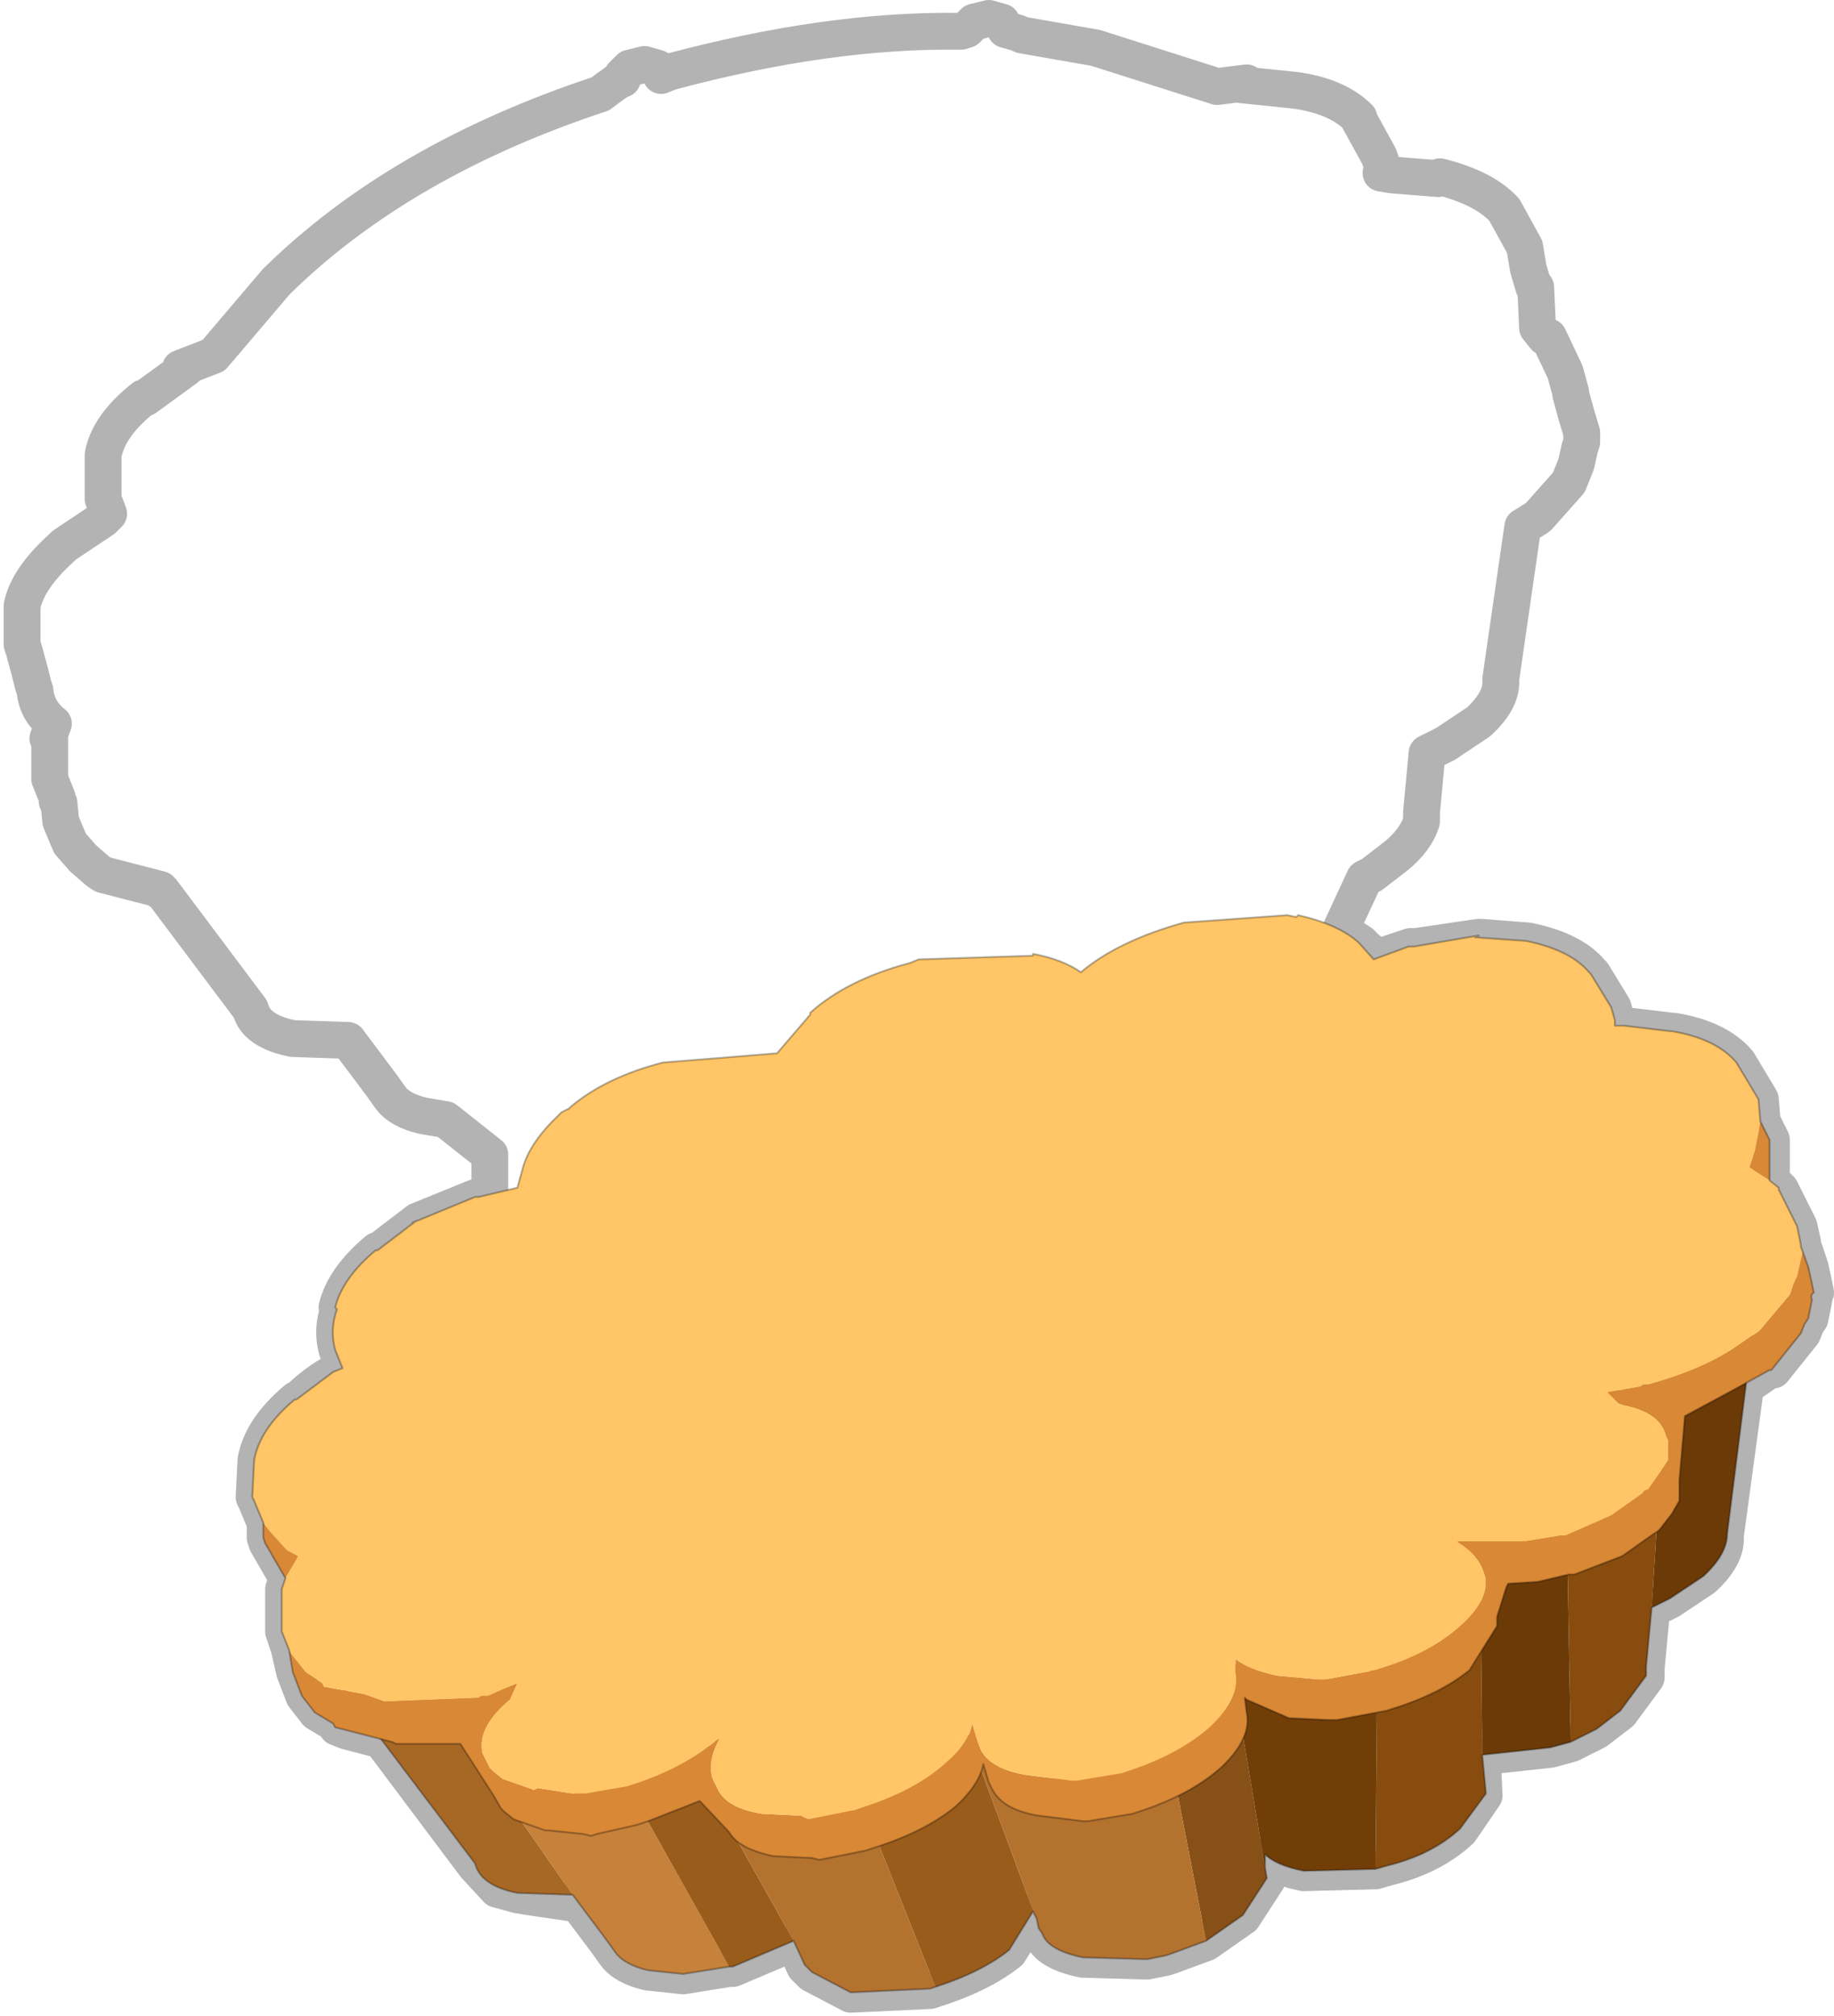<?xml version="1.0" encoding="UTF-8" standalone="no"?>
<svg xmlns:xlink="http://www.w3.org/1999/xlink" height="54.75px" width="49.8px" xmlns="http://www.w3.org/2000/svg">
  <g transform="matrix(1.0, 0.0, 0.0, 1.0, 24.9, 27.35)">
    <path d="M1.2 -26.5 L1.35 -26.55 1.55 -26.75 1.95 -26.85 2.3 -26.75 2.4 -26.55 2.75 -26.45 2.85 -26.4 4.85 -26.05 8.15 -25.0 8.95 -25.1 8.8 -25.05 10.25 -24.9 Q11.4 -24.75 12.0 -24.15 L12.0 -24.1 12.55 -23.1 12.65 -22.8 12.6 -22.65 12.9 -22.6 14.15 -22.5 14.2 -22.55 Q15.4 -22.25 15.95 -21.65 L16.5 -20.65 16.6 -20.05 16.75 -19.55 16.8 -19.55 16.85 -18.45 17.05 -18.2 17.15 -18.2 17.6 -17.25 17.75 -16.7 17.75 -16.65 17.9 -16.1 18.05 -15.6 18.05 -15.35 18.0 -15.2 17.9 -14.75 17.8 -14.5 17.7 -14.25 16.9 -13.35 16.85 -13.3 16.45 -13.05 15.85 -8.9 Q15.9 -8.35 15.25 -7.75 L14.35 -7.15 13.85 -6.9 13.7 -5.3 13.7 -5.1 13.7 -5.05 Q13.55 -4.55 13.0 -4.1 L12.35 -3.6 12.15 -3.5 11.5 -2.1 12.05 -1.75 12.2 -1.6 12.5 -1.35 13.4 -1.65 13.5 -1.65 13.55 -1.65 15.25 -1.9 15.3 -1.9 16.6 -1.8 Q17.8 -1.55 18.3 -0.95 L18.35 -0.9 18.9 0.0 19.0 0.35 19.0 0.5 19.25 0.5 20.5 0.65 20.55 0.65 Q21.75 0.85 22.3 1.5 L22.9 2.5 22.95 3.1 23.2 3.6 23.2 3.65 23.2 4.7 23.4 4.9 23.45 4.95 23.95 5.95 24.05 6.4 24.05 6.5 24.1 6.6 24.25 7.05 24.35 7.5 24.4 7.75 Q24.3 7.8 24.35 7.95 L24.25 8.45 24.15 8.6 24.05 8.85 23.25 9.85 23.15 9.85 22.5 10.3 21.95 14.35 Q22.0 14.9 21.35 15.5 L20.45 16.1 19.95 16.35 19.8 17.95 19.8 18.15 19.8 18.2 19.1 19.15 18.45 19.65 17.75 20.0 17.2 20.15 15.35 20.35 15.4 21.4 14.75 22.35 Q14.0 23.05 12.8 23.35 L12.45 23.45 10.5 23.5 Q9.75 23.35 9.45 23.05 L9.45 23.25 9.5 23.7 8.85 24.7 7.85 25.4 6.9 25.75 6.75 25.8 6.25 25.9 4.5 25.85 Q3.55 25.65 3.4 25.2 L3.3 25.05 3.25 24.8 3.2 24.7 3.15 24.6 2.5 25.65 Q1.75 26.25 0.5 26.65 L0.35 26.7 -1.8 26.8 -2.85 26.25 -3.05 26.05 -3.35 25.4 -5.0 26.1 -5.1 26.1 -6.35 26.3 -7.3 26.2 Q-7.95 26.05 -8.2 25.7 L-8.45 25.35 -9.2 24.35 -10.55 24.15 -10.85 24.1 -11.4 23.95 -12.0 23.3 -14.55 19.9 -15.5 19.65 -15.75 19.55 -15.8 19.45 -16.3 19.15 -16.65 18.7 -16.9 18.05 -17.05 17.4 -17.2 16.95 -17.2 15.85 -17.2 15.8 -17.1 15.5 -17.65 14.55 -17.7 14.4 -17.7 14.0 -17.95 13.4 -18.0 13.3 -17.95 12.3 Q-17.8 11.45 -16.85 10.65 L-16.8 10.65 Q-16.35 10.2 -15.8 9.9 L-15.55 9.8 -15.75 9.3 Q-15.9 8.75 -15.7 8.2 L-15.75 8.15 Q-15.55 7.35 -14.65 6.6 L-14.6 6.6 -13.55 5.8 -11.95 5.15 -11.85 5.15 -11.65 5.1 -11.6 5.0 -11.6 4.0 -12.8 3.05 -13.4 2.95 Q-14.05 2.8 -14.3 2.45 L-14.55 2.1 -15.45 0.9 -16.95 0.85 Q-17.95 0.65 -18.1 0.05 L-20.5 -3.15 -20.55 -3.15 -20.55 -3.2 -22.1 -3.6 -22.25 -3.7 -22.65 -4.05 -23.0 -4.45 -23.25 -5.05 -23.3 -5.55 -23.35 -5.6 -23.35 -5.7 -23.55 -6.2 -23.55 -7.3 -23.6 -7.3 -23.45 -7.7 Q-23.9 -8.05 -23.95 -8.6 L-24.0 -8.75 -24.1 -9.15 -24.25 -9.7 -24.3 -9.85 -24.3 -10.9 Q-24.15 -11.65 -23.2 -12.5 L-23.15 -12.55 -22.1 -13.25 -21.95 -13.4 -22.1 -13.8 -22.1 -14.95 -22.1 -15.0 Q-21.95 -15.8 -21.0 -16.55 L-20.95 -16.55 -19.85 -17.35 -20.0 -17.35 -19.1 -17.7 -17.4 -19.7 Q-14.05 -23.0 -8.6 -24.8 L-8.4 -24.95 -8.05 -25.2 -8.0 -25.2 -8.0 -25.3 -7.8 -25.5 -7.4 -25.6 -7.05 -25.5 -6.95 -25.3 -6.7 -25.4 Q-2.4 -26.55 1.15 -26.5 L1.2 -26.5 Z" fill="none" stroke="#000000" stroke-linecap="round" stroke-linejoin="round" stroke-opacity="0.298" stroke-width="1.0"/>
    <path d="M15.3 15.75 L15.2 15.5 15.2 15.35 14.45 14.5 14.6 14.5 Q15.4 14.75 16.35 14.5 L17.25 14.35 17.4 14.3 17.65 14.25 17.75 19.95 17.2 20.1 15.35 20.3 15.3 15.75 M20.2 12.25 L20.25 12.2 20.25 11.7 20.25 11.65 Q20.05 11.0 19.05 10.8 L18.9 10.75 18.6 10.5 18.95 10.4 19.5 10.3 19.55 10.3 19.7 10.25 Q21.15 9.85 22.0 9.05 L22.6 8.4 22.7 8.05 22.7 8.75 22.0 14.3 Q22.0 14.85 21.35 15.45 L20.45 16.05 19.95 16.3 20.2 12.25" fill="#6b3a07" fill-rule="evenodd" stroke="none"/>
    <path d="M-9.35 24.1 L-10.85 24.05 Q-11.85 23.85 -12.0 23.25 L-15.4 18.75 -15.75 18.35 -15.45 18.6 -14.65 18.85 -12.05 18.75 -12.0 18.75 -11.85 18.7 -11.35 18.55 -10.95 18.4 -11.2 18.8 Q-12.15 19.6 -11.95 20.3 L-11.75 20.65 -11.75 20.7 -11.7 20.75 -11.65 20.8 -9.35 24.1" fill="#a86825" fill-rule="evenodd" stroke="none"/>
    <path d="M-5.1 26.05 L-6.35 26.25 -7.3 26.15 Q-7.95 26.0 -8.2 25.65 L-8.45 25.3 -9.35 24.1 -11.65 20.8 -11.45 20.95 -10.55 21.25 -10.5 21.3 -9.6 21.35 -9.35 21.35 -9.15 21.3 -8.05 21.1 -7.9 21.1 -7.9 21.05 -5.1 26.05" fill="#c6813a" fill-rule="evenodd" stroke="none"/>
    <path d="M3.2 24.65 L3.15 24.55 2.5 25.6 Q1.75 26.2 0.5 26.6 L-1.45 21.7 Q-0.25 21.3 0.5 20.65 L1.3 19.5 1.45 19.95 1.55 20.2 3.2 24.65 M-3.35 25.35 L-5.0 26.05 -5.1 26.05 -7.9 21.05 -7.75 21.05 Q-6.4 20.65 -5.6 19.95 L-5.55 19.85 Q-5.85 20.45 -5.7 21.0 L-5.65 21.25 -3.35 25.35" fill="#9a5c1b" fill-rule="evenodd" stroke="none"/>
    <path d="M9.5 23.65 L8.85 24.65 7.85 25.35 6.85 20.2 7.75 19.55 Q8.65 18.8 8.45 18.1 L8.5 17.7 9.5 23.65" fill="#875016" fill-rule="evenodd" stroke="none"/>
    <path d="M15.3 15.75 L15.35 20.3 15.45 21.35 14.75 22.3 Q14.0 23.0 12.8 23.3 L12.45 23.4 12.5 17.95 Q13.75 17.6 14.5 16.9 L15.3 15.75 M17.75 19.95 L17.65 14.25 18.7 13.8 19.55 13.2 19.65 13.1 20.0 12.7 20.2 12.25 19.95 16.3 19.8 17.9 19.8 18.1 19.8 18.15 19.1 19.1 18.45 19.6 17.75 19.95" fill="url(#gradient0)" fill-rule="evenodd" stroke="none"/>
    <path d="M12.45 23.4 L10.5 23.45 Q9.75 23.3 9.45 23.0 L9.45 23.35 9.5 23.65 8.5 17.7 Q8.8 18.05 9.6 18.2 L10.7 18.3 10.85 18.3 12.25 18.05 12.35 18.0 12.4 18.0 12.5 17.95 12.45 23.4" fill="#723e07" fill-rule="evenodd" stroke="none"/>
    <path d="M7.85 25.35 L6.9 25.7 6.75 25.75 6.25 25.85 4.5 25.8 Q3.55 25.6 3.4 25.15 L3.3 25.0 3.25 24.75 3.2 24.65 1.55 20.2 Q1.85 20.7 2.85 20.9 L4.0 20.95 4.2 21.0 5.2 20.85 5.4 20.8 5.55 20.75 6.85 20.2 7.85 25.35 M0.5 26.6 L0.35 26.65 -1.8 26.75 -2.85 26.2 -3.05 26.0 -3.35 25.35 -5.65 21.25 Q-5.35 21.75 -4.4 21.95 L-3.3 22.05 -3.15 22.05 -1.85 21.8 -1.75 21.8 -1.7 21.8 -1.45 21.7 0.5 26.6" fill="#b4722f" fill-rule="evenodd" stroke="none"/>
    <path d="M15.35 20.3 L17.2 20.1 17.75 19.95 18.45 19.6 19.1 19.1 19.8 18.15 19.8 18.1 19.8 17.9 19.95 16.3 20.45 16.05 21.35 15.45 Q22.0 14.85 22.0 14.3 L22.7 8.75 M15.35 20.3 L15.45 21.35 14.75 22.3 Q14.0 23.0 12.8 23.3 L12.45 23.4 10.5 23.45 Q9.75 23.3 9.45 23.0 L9.45 23.35 9.5 23.65 8.85 24.65 7.85 25.35 6.9 25.7 6.75 25.75 6.25 25.85 4.5 25.8 Q3.55 25.6 3.4 25.15 L3.3 25.0 3.25 24.75 3.2 24.65 3.15 24.55 2.5 25.6 Q1.75 26.2 0.5 26.6 L0.35 26.65 -1.8 26.75 -2.85 26.2 -3.05 26.0 -3.35 25.35 -5.0 26.05 -5.1 26.05 -6.35 26.25 -7.3 26.15 Q-7.95 26.0 -8.2 25.65 L-8.45 25.3 -9.35 24.1 -10.85 24.05 Q-11.85 23.85 -12.0 23.25 L-15.4 18.75" fill="none" stroke="#000000" stroke-linecap="round" stroke-linejoin="round" stroke-opacity="0.298" stroke-width="0.05"/>
    <path d="M-17.75 14.0 L-17.6 14.2 -17.15 14.7 -17.1 14.75 -16.8 14.9 -17.15 15.5 -17.7 14.55 -17.75 14.4 -17.75 14.0 M-17.05 17.45 L-17.0 17.55 -16.6 18.05 -16.15 18.35 -16.1 18.45 -15.0 18.65 -14.45 18.85 -11.9 18.75 -11.85 18.7 -11.65 18.7 -11.2 18.5 -10.85 18.35 -11.05 18.8 Q-11.95 19.55 -11.8 20.25 L-11.6 20.65 -11.5 20.75 -11.25 20.95 -10.4 21.25 -10.3 21.2 -9.35 21.35 -9.15 21.35 -9.0 21.35 -7.85 21.15 -7.7 21.1 -7.55 21.05 Q-6.25 20.6 -5.45 19.9 L-5.35 19.85 Q-5.7 20.45 -5.55 20.95 L-5.4 21.25 Q-5.15 21.75 -4.2 21.9 L-3.15 21.95 -2.95 22.05 -1.7 21.8 -1.55 21.75 Q-0.1 21.3 0.75 20.55 1.4 20.0 1.5 19.45 L1.65 19.95 1.75 20.2 Q2.05 20.7 3.0 20.85 L4.2 21.0 4.35 21.0 5.55 20.8 5.7 20.75 Q7.1 20.3 7.95 19.55 8.8 18.75 8.65 18.05 L8.65 17.65 8.65 17.7 Q9.05 18.0 9.8 18.15 L10.9 18.25 11.1 18.25 12.45 18.0 12.6 17.95 Q13.9 17.55 14.7 16.85 15.4 16.25 15.45 15.7 L15.45 15.5 15.4 15.35 Q15.25 14.85 14.65 14.5 L14.8 14.5 16.55 14.5 17.45 14.35 17.6 14.35 18.85 13.8 19.7 13.2 Q19.75 13.1 19.85 13.1 L20.2 12.6 20.4 12.3 20.4 12.2 20.4 11.75 20.35 11.65 Q20.2 11.0 19.2 10.8 L19.05 10.75 18.75 10.45 19.1 10.4 19.65 10.3 19.7 10.25 19.85 10.25 Q21.3 9.85 22.2 9.25 L22.85 8.8 22.9 8.75 23.7 7.8 23.8 7.5 23.9 7.3 24.0 6.85 24.05 6.65 24.0 6.5 24.2 7.05 24.3 7.5 24.35 7.75 Q24.25 7.8 24.3 7.95 L24.2 8.45 24.1 8.6 24.0 8.85 23.2 9.85 23.15 9.85 22.15 10.4 20.85 11.1 20.7 12.85 20.7 13.3 20.7 13.4 20.5 13.75 20.15 14.2 20.0 14.3 19.15 14.9 17.85 15.4 17.7 15.4 16.85 15.6 16.05 15.65 16.0 15.75 15.75 16.55 15.75 16.8 15.0 18.0 Q14.2 18.65 12.9 19.05 L12.75 19.1 11.4 19.35 11.15 19.35 10.1 19.3 8.95 18.8 8.9 18.75 8.95 19.15 Q9.1 19.85 8.25 20.65 7.4 21.4 6.0 21.85 L5.85 21.9 4.65 22.1 4.5 22.1 3.3 21.95 Q2.35 21.8 2.05 21.25 L1.95 21.05 1.8 20.55 Q1.7 21.1 1.05 21.7 0.2 22.4 -1.25 22.85 L-1.4 22.9 -2.65 23.15 -2.85 23.1 -3.9 23.05 Q-4.85 22.85 -5.1 22.4 L-5.9 21.55 -7.3 22.1 -7.45 22.15 -7.6 22.2 -8.7 22.45 -8.85 22.5 -9.05 22.45 -10.0 22.35 -10.1 22.35 -10.95 22.05 -11.2 21.85 -11.3 21.75 -11.5 21.4 -12.4 20.0 -14.15 20.0 -14.25 19.95 -15.8 19.55 -15.85 19.45 -16.35 19.15 -16.7 18.7 -16.95 18.05 -17.05 17.45 M23.15 4.7 L22.6 4.35 22.75 3.9 22.85 3.4 22.9 3.1 23.15 3.6 23.15 3.65 23.15 4.7 M21.45 6.6 L21.55 6.45 21.45 6.6" fill="#d98835" fill-rule="evenodd" stroke="none"/>
    <path d="M-17.75 14.0 L-18.0 13.4 -18.05 13.3 -18.0 12.3 Q-17.85 11.45 -16.9 10.65 L-16.85 10.65 -15.85 9.9 -15.6 9.8 -15.8 9.3 Q-15.95 8.75 -15.75 8.2 L-15.8 8.15 Q-15.6 7.35 -14.7 6.6 L-14.65 6.6 -13.6 5.8 -13.7 5.85 -12.0 5.15 -11.9 5.15 -10.85 4.9 -10.7 4.35 Q-10.5 3.65 -9.7 2.9 L-9.65 2.85 -9.45 2.75 -9.4 2.7 Q-8.45 1.9 -6.9 1.5 L-3.8 1.25 -2.9 0.2 -2.9 0.15 Q-1.9 -0.75 -0.2 -1.2 L0.05 -1.3 3.15 -1.4 3.15 -1.45 Q3.95 -1.3 4.45 -0.95 5.45 -1.8 7.25 -2.3 L10.05 -2.5 10.3 -2.45 10.35 -2.5 Q11.45 -2.25 12.0 -1.75 L12.4 -1.3 13.35 -1.65 13.45 -1.65 13.5 -1.65 15.25 -1.95 15.15 -1.9 16.55 -1.8 Q17.75 -1.55 18.25 -0.95 L18.3 -0.9 18.85 0.0 18.95 0.35 18.95 0.5 19.2 0.5 20.45 0.65 20.5 0.65 Q21.7 0.85 22.25 1.5 L22.85 2.5 22.9 3.1 22.85 3.4 22.75 3.9 22.6 4.35 23.15 4.7 23.4 4.9 23.4 4.95 23.9 5.95 24.0 6.45 24.0 6.5 24.05 6.65 24.0 6.85 23.9 7.3 23.8 7.5 23.7 7.8 22.9 8.75 22.85 8.8 22.2 9.25 Q21.3 9.85 19.85 10.25 L19.7 10.25 19.65 10.3 19.1 10.4 18.75 10.45 19.05 10.75 19.2 10.8 Q20.2 11.0 20.35 11.65 L20.4 11.75 20.4 12.2 20.4 12.3 20.2 12.6 19.85 13.1 Q19.75 13.1 19.7 13.2 L18.85 13.8 17.6 14.35 17.45 14.35 16.55 14.5 14.8 14.5 14.65 14.5 Q15.25 14.85 15.4 15.35 L15.45 15.5 15.45 15.7 Q15.4 16.25 14.7 16.85 13.9 17.55 12.6 17.95 L12.45 18.0 11.1 18.25 10.9 18.25 9.8 18.15 Q9.05 18.0 8.65 17.7 L8.65 17.65 8.65 18.05 Q8.8 18.75 7.95 19.55 7.1 20.3 5.7 20.75 L5.55 20.8 4.35 21.0 4.2 21.0 3.0 20.85 Q2.05 20.7 1.75 20.2 L1.65 19.95 1.5 19.45 Q1.4 20.0 0.75 20.55 -0.1 21.3 -1.55 21.75 L-1.7 21.8 -2.95 22.05 -3.15 21.95 -4.2 21.9 Q-5.15 21.75 -5.4 21.25 L-5.55 20.95 Q-5.7 20.45 -5.35 19.85 L-5.45 19.9 Q-6.25 20.6 -7.55 21.05 L-7.7 21.1 -7.85 21.15 -9.0 21.35 -9.15 21.35 -9.35 21.35 -10.3 21.2 -10.4 21.25 -11.25 20.95 -11.5 20.75 -11.6 20.65 -11.8 20.25 Q-11.95 19.55 -11.05 18.8 L-10.85 18.35 -11.2 18.5 -11.65 18.7 -11.85 18.7 -11.9 18.75 -14.45 18.85 -15.0 18.65 -16.1 18.45 -16.15 18.35 -16.6 18.05 -17.0 17.55 -17.05 17.45 -17.25 16.95 -17.25 15.85 -17.25 15.8 -17.15 15.5 -16.8 14.9 -17.1 14.75 -17.15 14.7 -17.6 14.2 -17.75 14.0 M21.45 6.6 L21.55 6.45 21.45 6.6" fill="#ffc566" fill-rule="evenodd" stroke="none"/>
    <path d="M22.9 3.1 L22.85 2.5 22.25 1.5 Q21.7 0.85 20.5 0.65 L20.45 0.65 19.2 0.5 18.95 0.5 18.95 0.35 18.85 0.0 18.3 -0.9 18.25 -0.95 Q17.75 -1.55 16.55 -1.8 L15.15 -1.9 15.25 -1.95 13.5 -1.65 13.45 -1.65 13.35 -1.65 12.4 -1.3 12.0 -1.75 Q11.45 -2.25 10.35 -2.5 L10.3 -2.45 10.05 -2.5 7.25 -2.3 Q5.45 -1.8 4.45 -0.95 3.95 -1.3 3.15 -1.45 L3.15 -1.4 0.05 -1.3 -0.2 -1.2 Q-1.9 -0.75 -2.9 0.15 L-2.9 0.2 -3.8 1.25 -6.9 1.5 Q-8.45 1.9 -9.4 2.7 L-9.45 2.75 -9.65 2.85 -9.7 2.9 Q-10.5 3.65 -10.7 4.35 L-10.85 4.9 -11.9 5.15 -12.0 5.15 -13.7 5.85 -13.6 5.8 -14.65 6.6 -14.7 6.6 Q-15.6 7.35 -15.8 8.15 L-15.75 8.2 Q-15.95 8.75 -15.8 9.3 L-15.6 9.8 -15.85 9.9 -16.85 10.65 -16.9 10.65 Q-17.85 11.45 -18.0 12.3 L-18.05 13.3 -18.0 13.4 -17.75 14.0 -17.75 14.4 -17.7 14.55 -17.15 15.5 -17.25 15.8 -17.25 15.85 -17.25 16.95 -17.05 17.45 -16.95 18.05 -16.7 18.7 -16.35 19.15 -15.85 19.45 -15.8 19.55 -14.25 19.95 -14.15 20.0 -12.4 20.0 -11.5 21.4 -11.3 21.75 -11.2 21.85 -10.95 22.05 -10.1 22.35 -10.0 22.35 -9.05 22.45 -8.85 22.5 -8.7 22.45 -7.6 22.2 -7.45 22.15 -7.3 22.1 -5.9 21.55 -5.1 22.4 Q-4.85 22.85 -3.9 23.05 L-2.85 23.1 -2.65 23.15 -1.4 22.9 -1.25 22.85 Q0.2 22.4 1.05 21.7 1.7 21.1 1.8 20.55 L1.95 21.05 2.05 21.25 Q2.35 21.8 3.3 21.95 L4.5 22.1 4.65 22.1 5.85 21.9 6.0 21.85 Q7.4 21.4 8.25 20.65 9.1 19.85 8.95 19.15 L8.9 18.75 8.95 18.8 10.1 19.3 11.15 19.35 11.4 19.35 12.75 19.1 12.9 19.05 Q14.2 18.65 15.0 18.0 L15.75 16.8 15.75 16.55 16.0 15.75 16.05 15.65 16.85 15.6 17.7 15.4 17.85 15.4 19.15 14.9 20.0 14.3 20.15 14.2 20.5 13.75 20.7 13.4 20.7 13.3 20.7 12.85 20.85 11.1 22.15 10.4 23.15 9.85 23.2 9.85 24.0 8.85 24.1 8.6 24.2 8.45 24.3 7.95 Q24.25 7.8 24.35 7.75 L24.3 7.5 24.2 7.05 24.0 6.5 24.0 6.45 23.9 5.95 23.4 4.95 23.4 4.9 23.15 4.7 23.15 3.65 23.15 3.6 22.9 3.1 Z" fill="none" stroke="#000000" stroke-linecap="round" stroke-linejoin="round" stroke-opacity="0.298" stroke-width="0.05"/>
  </g>
  <defs>
    <linearGradient gradientTransform="matrix(0.001, -6.0E-4, 0.002, 0.004, -6.1, 23.9)" gradientUnits="userSpaceOnUse" id="gradient0" spreadMethod="pad" x1="-819.2" x2="819.2">
      <stop offset="0.0" stop-color="#c6813a"/>
      <stop offset="1.0" stop-color="#874c0e"/>
    </linearGradient>
  </defs>
</svg>
